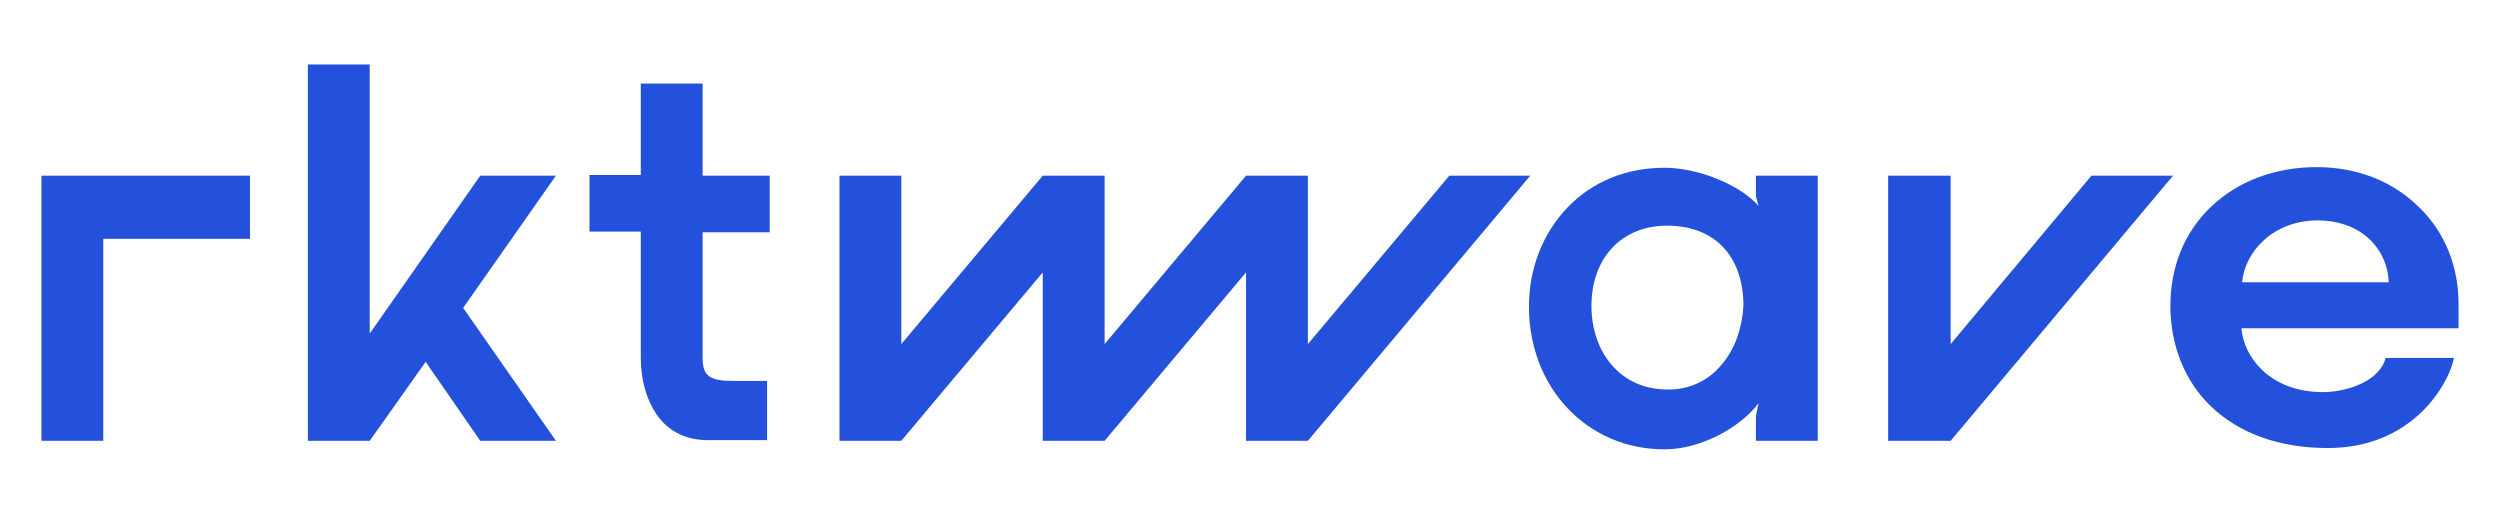 <?xml version="1.0" encoding="utf-8"?>
<!-- Generator: Adobe Illustrator 26.5.0, SVG Export Plug-In . SVG Version: 6.00 Build 0)  -->
<svg version="1.1" id="Camada_1" xmlns="http://www.w3.org/2000/svg" xmlns:xlink="http://www.w3.org/1999/xlink" x="0px" y="0px"
	 viewBox="0 0 380 78" style="enable-background:new 0 0 380 78;" xml:space="preserve">
<style type="text/css">
	.st0{fill:#2351DB;}
	.st1{fill:#57DEB7;}
	.st2{fill:#FFB8DD;}
	.st3{fill:#6A36E3;}
</style>
<g>
	<path class="st0" d="M117,35.3v-8.6h-10.2v-14h-9.4v13.9h-7.8v8.6h7.8v19.2c0,3.4,0.9,6.4,2.4,8.6c1.8,2.6,4.5,3.9,7.8,3.9h9v-9
		h-5.2c-3.6,0-4.6-0.8-4.6-3.5V35.3H117z"/>
	<polygon class="st0" points="6.3,26.7 6.3,67 15.7,67 15.7,36.3 38,36.3 38,26.7 	"/>
	<polygon class="st0" points="220.3,26.7 198.8,52.3 198.8,26.7 189.4,26.7 167.9,52.3 167.9,26.7 158.5,26.7 137,52.3 137,26.7 
		127.6,26.7 127.6,67 137,67 158.5,41.4 158.5,67 167.9,67 189.4,41.4 189.4,67 198.8,67 232.6,26.7 	"/>
	<polygon class="st0" points="84.5,67 70.4,46.8 84.5,26.7 73,26.7 56.2,50.7 56.2,9.8 46.8,9.8 46.8,67 56.2,67 64.7,55 73,67 	"/>
	<path class="st0" d="M266.9,26.7v3.1l0.4,1.5c-2.7-3.1-9-5.8-14.3-5.8c-5.8,0-11,2.1-14.8,6.1c-3.7,3.9-5.8,9.2-5.8,15
		c0,12.3,8.8,21.7,20.6,21.7c5.4,0,11.4-3.2,14.3-7l-0.4,1.9V67h9.4V26.7H266.9z M253.4,59.2c-3.4,0-6.3-1.3-8.4-3.7
		c-2-2.3-3.1-5.5-3.1-9c0-7.3,4.6-12.2,11.5-12.2c7.2,0,11.6,4.6,11.6,12.2c-0.2,3.4-1.3,6.6-3.3,8.9
		C259.7,57.9,256.6,59.3,253.4,59.2z"/>
	<path class="st0" d="M373.7,46.2c0-5.6-2-10.8-5.9-14.6c-4-4-9.4-6.2-15.7-6.2c-6.2,0-11.9,2.1-16,6s-6.2,9.2-6.2,15.1
		c0,6,2.2,11.5,6.2,15.3c4.3,4.1,10.4,6.3,17.7,6.3c12.7,0,18-9.3,19-12.9l0.2-0.8h-10.4l-0.1,0.4c-1.3,3.5-6.3,4.8-9.4,4.8
		c-8.2,0-12.1-5.5-12.4-9.7h33L373.7,46.2z M340.8,42.9c0.4-4.6,4.7-9.4,11.5-9.4c6.1,0,10.5,3.8,10.8,9.4H340.8z"/>
	<polygon class="st0" points="317.9,26.7 296.5,52.3 296.5,26.7 287,26.7 287,67 296.5,67 330.3,26.7 	"/>
</g>
<polygon class="st0" points="497.7,-35.2 489.3,-25.2 489.3,-35.2 485.6,-35.2 477.3,-25.2 477.3,-35.2 473.6,-35.2 465.2,-25.2 
	465.2,-35.2 461.6,-35.2 449.5,-35.2 449.5,-19.5 453.2,-19.5 453.2,-31.5 461.6,-31.5 461.6,-19.5 465.2,-19.5 473.6,-29.5 
	473.6,-19.5 477.3,-19.5 485.6,-29.5 485.6,-19.5 489.3,-19.5 502.5,-35.2 "/>
<polygon class="st1" points="497.7,0.8 489.3,10.8 489.3,0.8 485.6,0.8 477.3,10.8 477.3,0.8 473.6,0.8 465.2,10.8 465.2,0.8 
	461.6,0.8 449.5,0.8 449.5,16.5 453.2,16.5 453.2,4.6 461.6,4.6 461.6,16.5 465.2,16.5 473.6,6.6 473.6,16.5 477.3,16.5 485.6,6.6 
	485.6,16.5 489.3,16.5 502.5,0.8 "/>
<polygon class="st2" points="497.7,36.9 489.3,46.9 489.3,36.9 485.6,36.9 477.3,46.9 477.3,36.9 473.6,36.9 465.2,46.9 465.2,36.9 
	461.6,36.9 449.5,36.9 449.5,52.6 453.2,52.6 453.2,40.6 461.6,40.6 461.6,52.6 465.2,52.6 473.6,42.6 473.6,52.6 477.3,52.6 
	485.6,42.6 485.6,52.6 489.3,52.6 502.5,36.9 "/>
<polygon class="st3" points="497.7,72.9 489.3,82.9 489.3,72.9 485.6,72.9 477.3,82.9 477.3,72.9 473.6,72.9 465.2,82.9 465.2,72.9 
	461.6,72.9 449.5,72.9 449.5,88.6 453.2,88.6 453.2,76.7 461.6,76.7 461.6,88.6 465.2,88.6 473.6,78.6 473.6,88.6 477.3,88.6 
	485.6,78.6 485.6,88.6 489.3,88.6 502.5,72.9 "/>
</svg>
